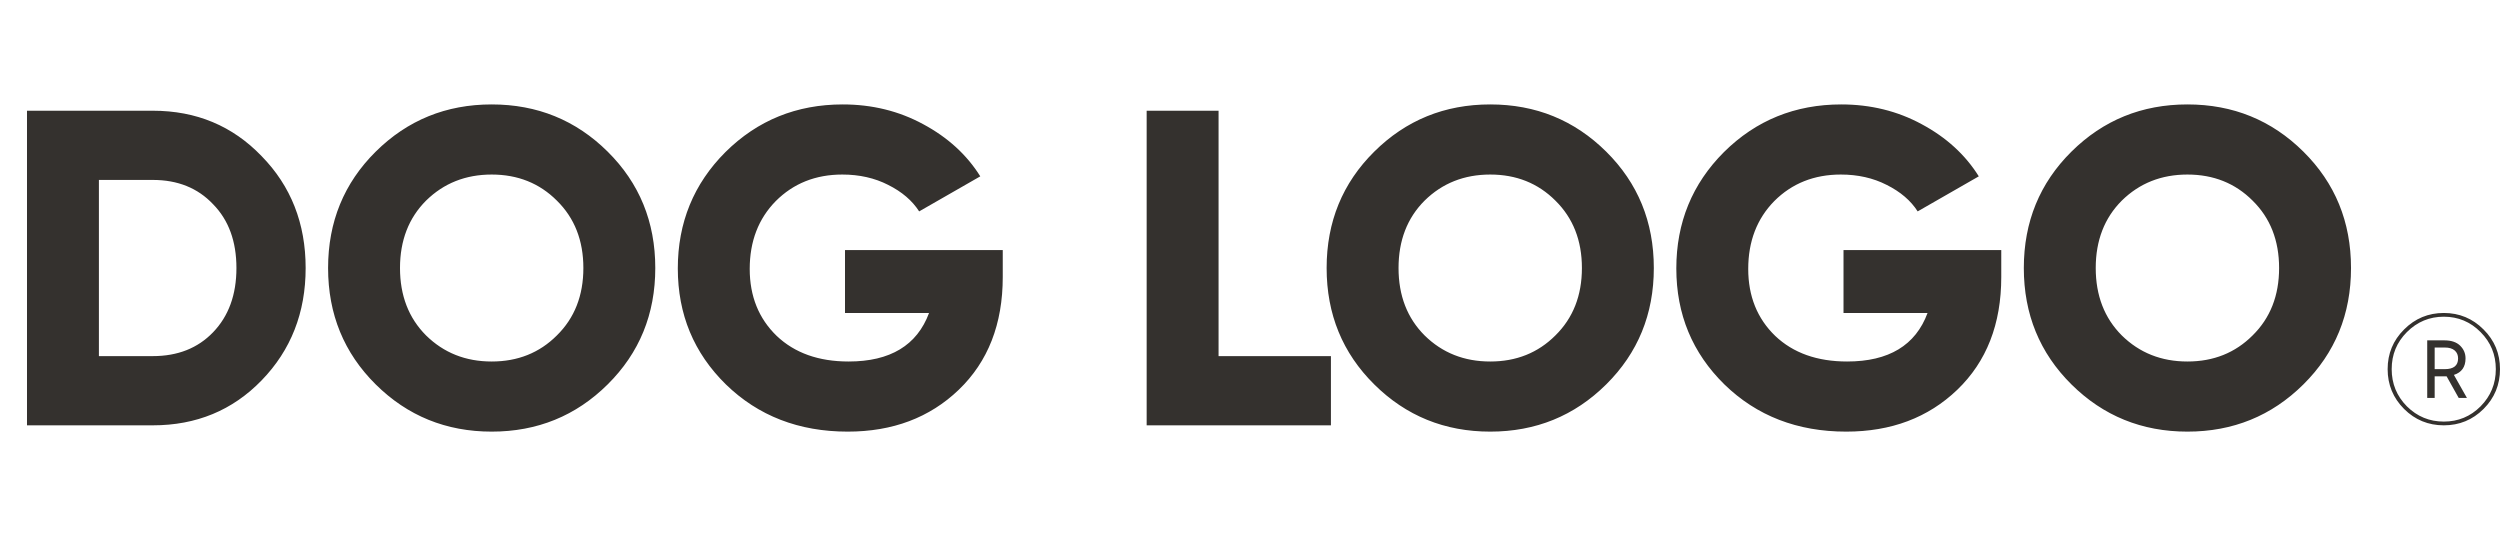 <svg width="60" height="13" viewBox="0 0 89 13" fill="none" xmlns="http://www.w3.org/2000/svg">
<path fill-rule="evenodd" clip-rule="evenodd" d="M21.632 10.544C20.502 11.664 19.126 12.224 17.504 12.224C15.883 12.224 14.507 11.664 13.376 10.544C12.246 9.424 11.68 8.043 11.68 6.4C11.68 4.757 12.246 3.376 13.376 2.256C14.507 1.136 15.883 0.576 17.504 0.576C19.126 0.576 20.502 1.136 21.632 2.256C22.763 3.376 23.328 4.757 23.328 6.4C23.328 8.043 22.763 9.424 21.632 10.544ZM15.168 8.8C15.798 9.419 16.576 9.728 17.504 9.728C18.432 9.728 19.206 9.419 19.824 8.8C20.454 8.181 20.768 7.381 20.768 6.4C20.768 5.419 20.454 4.619 19.824 4C19.206 3.381 18.432 3.072 17.504 3.072C16.576 3.072 15.798 3.381 15.168 4C14.55 4.619 14.24 5.419 14.24 6.4C14.24 7.381 14.55 8.181 15.168 8.8ZM5.441 0.8C6.988 0.8 8.278 1.339 9.313 2.416C10.358 3.483 10.881 4.811 10.881 6.4C10.881 7.989 10.358 9.323 9.313 10.4C8.278 11.467 6.988 12 5.441 12H0.961V0.8H5.441ZM5.441 9.536C6.326 9.536 7.041 9.253 7.585 8.688C8.14 8.112 8.417 7.349 8.417 6.4C8.417 5.451 8.14 4.693 7.585 4.128C7.041 3.552 6.326 3.264 5.441 3.264H3.521V9.536H5.441ZM35.698 6.72V5.76H30.082V8H33.074C32.647 9.152 31.692 9.728 30.21 9.728C29.143 9.728 28.29 9.424 27.65 8.816C27.01 8.197 26.69 7.403 26.69 6.432C26.69 5.451 26.999 4.645 27.618 4.016C28.247 3.387 29.036 3.072 29.986 3.072C30.594 3.072 31.138 3.195 31.618 3.44C32.108 3.685 32.476 4 32.722 4.384L34.898 3.136C34.418 2.368 33.74 1.749 32.866 1.28C32.002 0.811 31.047 0.576 30.002 0.576C28.359 0.576 26.967 1.141 25.826 2.272C24.695 3.403 24.13 4.784 24.13 6.416C24.13 8.048 24.7 9.424 25.842 10.544C26.994 11.664 28.439 12.224 30.178 12.224C31.778 12.224 33.095 11.728 34.13 10.736C35.175 9.733 35.698 8.395 35.698 6.72ZM43.381 9.536H47.381V12H40.821V0.8H43.381V9.536ZM53.052 12.224C54.673 12.224 56.049 11.664 57.18 10.544C58.31 9.424 58.876 8.043 58.876 6.4C58.876 4.757 58.31 3.376 57.18 2.256C56.049 1.136 54.673 0.576 53.052 0.576C51.431 0.576 50.054 1.136 48.924 2.256C47.793 3.376 47.228 4.757 47.228 6.4C47.228 8.043 47.793 9.424 48.924 10.544C50.054 11.664 51.431 12.224 53.052 12.224ZM53.052 9.728C52.124 9.728 51.345 9.419 50.716 8.8C50.097 8.181 49.788 7.381 49.788 6.4C49.788 5.419 50.097 4.619 50.716 4C51.345 3.381 52.124 3.072 53.052 3.072C53.98 3.072 54.753 3.381 55.372 4C56.001 4.619 56.316 5.419 56.316 6.4C56.316 7.381 56.001 8.181 55.372 8.8C54.753 9.419 53.98 9.728 53.052 9.728ZM71.245 5.76V6.72C71.245 8.395 70.722 9.733 69.677 10.736C68.642 11.728 67.325 12.224 65.725 12.224C63.986 12.224 62.541 11.664 61.389 10.544C60.248 9.424 59.677 8.048 59.677 6.416C59.677 4.784 60.242 3.403 61.373 2.272C62.514 1.141 63.907 0.576 65.549 0.576C66.594 0.576 67.549 0.811 68.413 1.28C69.288 1.749 69.965 2.368 70.445 3.136L68.269 4.384C68.024 4 67.656 3.685 67.165 3.44C66.685 3.195 66.141 3.072 65.533 3.072C64.584 3.072 63.794 3.387 63.165 4.016C62.547 4.645 62.237 5.451 62.237 6.432C62.237 7.403 62.557 8.197 63.197 8.816C63.837 9.424 64.691 9.728 65.757 9.728C67.24 9.728 68.195 9.152 68.621 8H65.629V5.76H71.245ZM77.872 12.224C79.494 12.224 80.87 11.664 82 10.544C83.131 9.424 83.696 8.043 83.696 6.4C83.696 4.757 83.131 3.376 82 2.256C80.87 1.136 79.494 0.576 77.872 0.576C76.251 0.576 74.875 1.136 73.744 2.256C72.614 3.376 72.048 4.757 72.048 6.4C72.048 8.043 72.614 9.424 73.744 10.544C74.875 11.664 76.251 12.224 77.872 12.224ZM77.872 9.728C76.944 9.728 76.166 9.419 75.536 8.8C74.918 8.181 74.608 7.381 74.608 6.4C74.608 5.419 74.918 4.619 75.536 4C76.166 3.381 76.944 3.072 77.872 3.072C78.8 3.072 79.574 3.381 80.192 4C80.822 4.619 81.136 5.419 81.136 6.4C81.136 7.381 80.822 8.181 80.192 8.8C79.574 9.419 78.8 9.728 77.872 9.728ZM87 8C86.448 8 85.976 8.196 85.586 8.587C85.195 8.975 85 9.446 85 10C85 10.554 85.195 11.027 85.586 11.418C85.976 11.806 86.448 12 87 12C87.552 12 88.024 11.806 88.414 11.418C88.805 11.027 89 10.554 89 10C89 9.446 88.805 8.975 88.414 8.587C88.024 8.196 87.552 8 87 8ZM87 11.867C86.488 11.867 86.05 11.686 85.685 11.324C85.324 10.958 85.144 10.517 85.144 10C85.144 9.483 85.324 9.043 85.685 8.681C86.05 8.316 86.488 8.133 87 8.133C87.512 8.133 87.948 8.316 88.309 8.681C88.67 9.043 88.851 9.483 88.851 10C88.851 10.517 88.67 10.958 88.309 11.324C87.948 11.686 87.512 11.867 87 11.867ZM87.359 10.205C87.635 10.116 87.773 9.921 87.773 9.618C87.773 9.44 87.709 9.289 87.58 9.163C87.451 9.038 87.265 8.975 87.022 8.975H86.409V11.025H86.674V10.255H87.022H87.099L87.53 11.025H87.823L87.359 10.205ZM87.033 10H86.674V9.23H87.033C87.188 9.23 87.306 9.265 87.387 9.335C87.468 9.405 87.508 9.5 87.508 9.618C87.508 9.873 87.35 10 87.033 10Z" fill="#34312e"/>
</svg>
